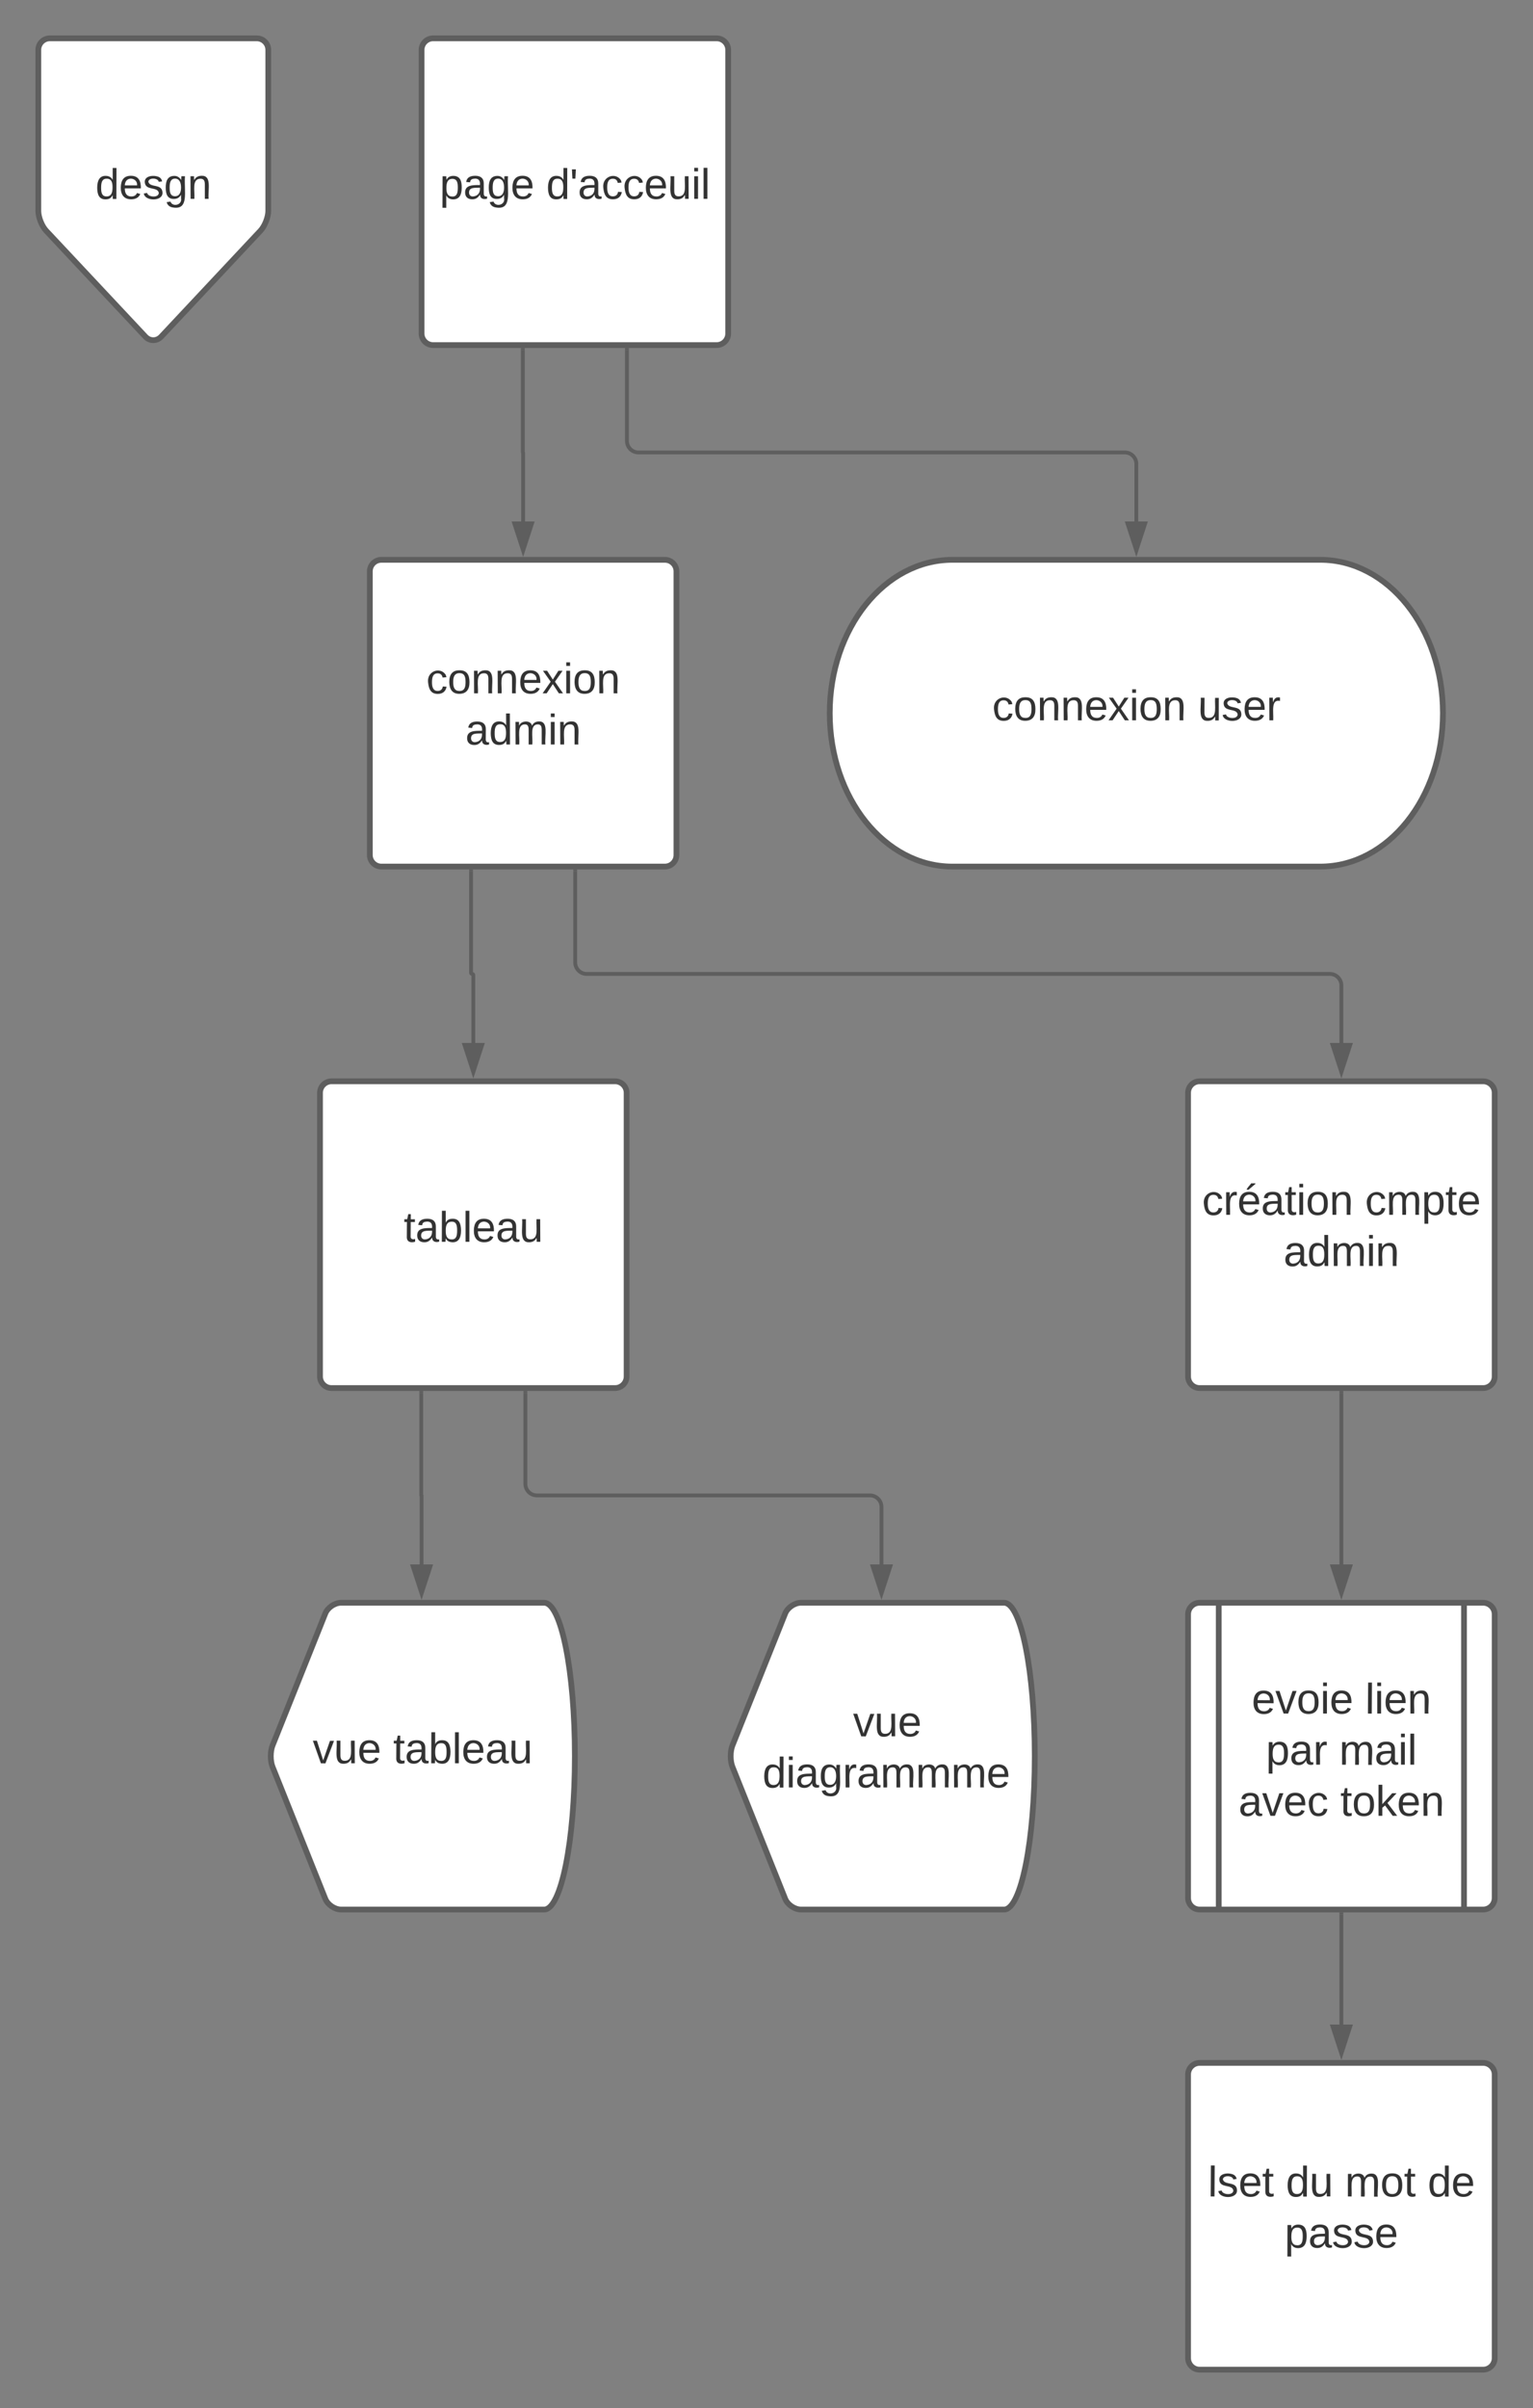 <svg xmlns="http://www.w3.org/2000/svg" xmlns:xlink="http://www.w3.org/1999/xlink" xmlns:lucid="lucid" width="800" height="1256"><rect width="100%" height="100%" fill="#808080" stroke="none"/><g transform="translate(8 8)" lucid:page-tab-id="0_0"><path d="M212 18c0-3.3 2.7-6 6-6h148c3.3 0 6 2.7 6 6v148c0 3.3-2.7 6-6 6H218c-3.3 0-6-2.7-6-6z" stroke="#5e5e5e" stroke-width="3" fill="#fff"/><use xlink:href="#prefix__a" transform="translate(221.444 95.715)"/><use xlink:href="#prefix__b" transform="translate(277 95.715)"/><path d="M185 290c0-3.3 2.7-6 6-6h148c3.3 0 6 2.7 6 6v148c0 3.3-2.7 6-6 6H191c-3.3 0-6-2.7-6-6z" stroke="#5e5e5e" stroke-width="3" fill="#fff"/><use xlink:href="#prefix__c" transform="translate(214.414 353.653)"/><use xlink:href="#prefix__d" transform="translate(234.815 380.32)"/><path d="M681 284c35.35 0 64 35.82 64 80s-28.65 80-64 80H489c-35.35 0-64-35.82-64-80s28.65-80 64-80z" stroke="#5e5e5e" stroke-width="3" fill="#fff"/><use xlink:href="#prefix__e" transform="translate(509.753 367.715)"/><use xlink:href="#prefix__f" transform="translate(617.099 367.715)"/><path d="M319.17 174.5V222c0 3.3 2.68 6 6 6H579c3.3 0 6 2.7 6 6v30" stroke="#5e5e5e" stroke-width="2" fill="none"/><path d="M320.17 174.53h-2v-1.03h2" fill="#5e5e5e"/><path d="M585 279.26L580.36 265h9.28z" stroke="#5e5e5e" stroke-width="2" fill="#5e5e5e"/><path d="M264.83 174.5v53.42c0 .04.04.08.1.08.03 0 .07.04.07.08V264" stroke="#5e5e5e" stroke-width="2" fill="none"/><path d="M265.83 174.53h-2v-1.03h2" fill="#5e5e5e"/><path d="M265 279.26L260.36 265h9.28z" stroke="#5e5e5e" stroke-width="2" fill="#5e5e5e"/><path d="M237.83 446.5v52.92c0 .32.26.58.6.58.3 0 .57.26.57.58V536" stroke="#5e5e5e" stroke-width="2" fill="none"/><path d="M238.83 446.53h-2v-1.03h2" fill="#5e5e5e"/><path d="M239 551.26L234.36 537h9.28z" stroke="#5e5e5e" stroke-width="2" fill="#5e5e5e"/><path d="M159 562c0-3.3 2.7-6 6-6h148c3.3 0 6 2.7 6 6v148c0 3.3-2.7 6-6 6H165c-3.3 0-6-2.7-6-6z" stroke="#5e5e5e" stroke-width="3" fill="#fff"/><use xlink:href="#prefix__g" transform="translate(202.611 639.715)"/><path d="M211.83 718.5v53.42c0 .04.04.08.1.08.03 0 .07.04.07.08V808" stroke="#5e5e5e" stroke-width="2" fill="none"/><path d="M212.83 718.53h-2v-1.03h2" fill="#5e5e5e"/><path d="M212 823.26L207.36 809h9.28z" stroke="#5e5e5e" stroke-width="2" fill="#5e5e5e"/><path d="M161.77 833.57C163 830.5 166.7 828 170 828h106c8.84 0 16 35.82 16 80s-7.16 80-16 80H170c-3.3 0-7-2.5-8.23-5.57l-27.54-68.86c-1.23-3.08-1.23-8.06 0-11.14z" stroke="#5e5e5e" stroke-width="3" fill="#fff"/><use xlink:href="#prefix__h" transform="translate(155.128 911.715)"/><use xlink:href="#prefix__i" transform="translate(197.104 911.715)"/><path d="M266.17 718.5V766c0 3.3 2.68 6 6 6H446c3.3 0 6 2.7 6 6v30" stroke="#5e5e5e" stroke-width="2" fill="none"/><path d="M267.17 718.53h-2v-1.03h2" fill="#5e5e5e"/><path d="M452 823.26L447.36 809h9.28z" stroke="#5e5e5e" stroke-width="2" fill="#5e5e5e"/><path d="M401.77 833.57C403 830.5 406.7 828 410 828h106c8.84 0 16 35.82 16 80s-7.16 80-16 80H410c-3.3 0-7-2.5-8.23-5.57l-27.54-68.86c-1.23-3.08-1.23-8.06 0-11.14z" stroke="#5e5e5e" stroke-width="3" fill="#fff"/><use xlink:href="#prefix__j" transform="translate(437.104 897.653)"/><use xlink:href="#prefix__k" transform="translate(389.845 924.32)"/><path d="M292.17 446.5V494c0 3.3 2.68 6 6 6H686c3.3 0 6 2.7 6 6v30" stroke="#5e5e5e" stroke-width="2" fill="none"/><path d="M293.17 446.53h-2v-1.03h2" fill="#5e5e5e"/><path d="M692 551.26L687.36 537h9.28z" stroke="#5e5e5e" stroke-width="2" fill="#5e5e5e"/><path d="M612 562c0-3.3 2.7-6 6-6h148c3.3 0 6 2.7 6 6v148c0 3.3-2.7 6-6 6H618c-3.3 0-6-2.7-6-6z" stroke="#5e5e5e" stroke-width="3" fill="#fff"/><use xlink:href="#prefix__l" transform="translate(619.253 625.653)"/><use xlink:href="#prefix__m" transform="translate(704.315 625.653)"/><use xlink:href="#prefix__d" transform="translate(661.815 652.32)"/><path d="M612 834c0-3.3 2.7-6 6-6h148c3.3 0 6 2.7 6 6v148c0 3.3-2.7 6-6 6H618c-3.3 0-6-2.7-6-6z" stroke="#5e5e5e" stroke-width="3" fill="#fff"/><path d="M628 828v160m128-160v160" stroke="#5e5e5e" stroke-width="3" fill="none"/><use xlink:href="#prefix__n" transform="translate(645.179 885.778)"/><use xlink:href="#prefix__o" transform="translate(704.377 885.778)"/><use xlink:href="#prefix__p" transform="translate(652.617 912.444)"/><use xlink:href="#prefix__q" transform="translate(690.827 912.444)"/><use xlink:href="#prefix__r" transform="translate(638.296 939.111)"/><use xlink:href="#prefix__s" transform="translate(691.383 939.111)"/><path d="M692 718.5V808" stroke="#5e5e5e" stroke-width="2" fill="none"/><path d="M693 718.53h-2v-1.03h2" fill="#5e5e5e"/><path d="M692 823.26L687.36 809h9.28z" stroke="#5e5e5e" stroke-width="2" fill="#5e5e5e"/><path d="M612 1074c0-3.3 2.7-6 6-6h148c3.3 0 6 2.7 6 6v148c0 3.3-2.7 6-6 6H618c-3.3 0-6-2.7-6-6z" stroke="#5e5e5e" stroke-width="3" fill="#fff"/><use xlink:href="#prefix__t" transform="translate(622.309 1137.653)"/><use xlink:href="#prefix__u" transform="translate(662.988 1137.653)"/><use xlink:href="#prefix__v" transform="translate(693.852 1137.653)"/><use xlink:href="#prefix__w" transform="translate(737 1137.653)"/><use xlink:href="#prefix__x" transform="translate(662.37 1164.32)"/><path d="M692 990.5v57.5" stroke="#5e5e5e" stroke-width="2" fill="none"/><path d="M693 990.53h-2v-1.03h2" fill="#5e5e5e"/><path d="M692 1063.26l-4.64-14.26h9.28z" stroke="#5e5e5e" stroke-width="2" fill="#5e5e5e"/><a xlink:href="https://www.figma.com/file/qfazqgmvLh2hTWgDiXErxR/MartinFanClub" target="_blank"><path d="M12 18c0-3.3 2.7-6 6-6h108c3.3 0 6 2.7 6 6v84c0 3.3-1.84 7.96-4.1 10.38l-51.8 55.24c-2.26 2.42-5.94 2.42-8.2 0l-51.8-55.24C13.84 109.96 12 105.3 12 102z" stroke="#5e5e5e" stroke-width="3" fill="#fff"/><use xlink:href="#prefix__y" transform="translate(41.753 95.715)"/><path class="prefix__lucid-link prefix__lucid-hotspot prefix__lucid-overlay-hotspot" d="M12 18c0-3.3 2.7-6 6-6h108c3.3 0 6 2.7 6 6v84c0 3.3-1.84 7.96-4.1 10.38l-51.8 55.24c-2.26 2.42-5.94 2.42-8.2 0l-51.8-55.24C13.84 109.96 12 105.3 12 102z" fill="none"/></a><defs><g id="prefix__a"><use transform="rotate(.413) scale(.062)" xlink:href="#prefix__z"/><use transform="matrix(.062 0 0 .062 12.346 0)" xlink:href="#prefix__A"/><use transform="matrix(.062 0 0 .062 24.691 0)" xlink:href="#prefix__B"/><use transform="matrix(.062 0 0 .062 37.037 0)" xlink:href="#prefix__C"/></g><g id="prefix__b"><use transform="rotate(.413) scale(.062)" xlink:href="#prefix__D"/><use transform="matrix(.062 0 0 .062 12.346 0)" xlink:href="#prefix__E"/><use transform="matrix(.062 0 0 .062 16.543 0)" xlink:href="#prefix__A"/><use transform="matrix(.062 0 0 .062 28.889 0)" xlink:href="#prefix__F"/><use transform="matrix(.062 0 0 .062 40 0)" xlink:href="#prefix__F"/><use transform="matrix(.062 0 0 .062 51.111 0)" xlink:href="#prefix__C"/><use transform="matrix(.062 0 0 .062 63.457 0)" xlink:href="#prefix__G"/><use transform="matrix(.062 0 0 .062 75.802 0)" xlink:href="#prefix__H"/><use transform="matrix(.062 0 0 .062 80.679 0)" xlink:href="#prefix__I"/></g><g id="prefix__c"><use transform="rotate(.413) scale(.062)" xlink:href="#prefix__F"/><use transform="matrix(.062 0 0 .062 11.111 0)" xlink:href="#prefix__J"/><use transform="matrix(.062 0 0 .062 23.457 0)" xlink:href="#prefix__K"/><use transform="matrix(.062 0 0 .062 35.802 0)" xlink:href="#prefix__K"/><use transform="matrix(.062 0 0 .062 48.148 0)" xlink:href="#prefix__C"/><use transform="matrix(.062 0 0 .062 60.494 0)" xlink:href="#prefix__L"/><use transform="matrix(.062 0 0 .062 71.605 0)" xlink:href="#prefix__H"/><use transform="matrix(.062 0 0 .062 76.481 0)" xlink:href="#prefix__J"/><use transform="matrix(.062 0 0 .062 88.827 0)" xlink:href="#prefix__K"/></g><g id="prefix__d"><use transform="rotate(.413) scale(.062)" xlink:href="#prefix__A"/><use transform="matrix(.062 0 0 .062 12.346 0)" xlink:href="#prefix__D"/><use transform="matrix(.062 0 0 .062 24.691 0)" xlink:href="#prefix__M"/><use transform="matrix(.062 0 0 .062 43.148 0)" xlink:href="#prefix__H"/><use transform="matrix(.062 0 0 .062 48.025 0)" xlink:href="#prefix__K"/></g><g id="prefix__e"><use transform="rotate(.413) scale(.062)" xlink:href="#prefix__F"/><use transform="matrix(.062 0 0 .062 11.111 0)" xlink:href="#prefix__J"/><use transform="matrix(.062 0 0 .062 23.457 0)" xlink:href="#prefix__K"/><use transform="matrix(.062 0 0 .062 35.802 0)" xlink:href="#prefix__K"/><use transform="matrix(.062 0 0 .062 48.148 0)" xlink:href="#prefix__C"/><use transform="matrix(.062 0 0 .062 60.494 0)" xlink:href="#prefix__L"/><use transform="matrix(.062 0 0 .062 71.605 0)" xlink:href="#prefix__H"/><use transform="matrix(.062 0 0 .062 76.481 0)" xlink:href="#prefix__J"/><use transform="matrix(.062 0 0 .062 88.827 0)" xlink:href="#prefix__K"/></g><g id="prefix__f"><use transform="rotate(.413) scale(.062)" xlink:href="#prefix__G"/><use transform="matrix(.062 0 0 .062 12.346 0)" xlink:href="#prefix__N"/><use transform="matrix(.062 0 0 .062 23.457 0)" xlink:href="#prefix__C"/><use transform="matrix(.062 0 0 .062 35.802 0)" xlink:href="#prefix__O"/></g><g id="prefix__g"><use transform="rotate(.413) scale(.062)" xlink:href="#prefix__P"/><use transform="matrix(.062 0 0 .062 6.173 0)" xlink:href="#prefix__A"/><use transform="matrix(.062 0 0 .062 18.519 0)" xlink:href="#prefix__Q"/><use transform="matrix(.062 0 0 .062 30.864 0)" xlink:href="#prefix__I"/><use transform="matrix(.062 0 0 .062 35.74 0)" xlink:href="#prefix__C"/><use transform="matrix(.062 0 0 .062 48.086 0)" xlink:href="#prefix__A"/><use transform="matrix(.062 0 0 .062 60.432 0)" xlink:href="#prefix__G"/></g><g id="prefix__h"><use transform="rotate(.413) scale(.062)" xlink:href="#prefix__R"/><use transform="matrix(.062 0 0 .062 11.111 0)" xlink:href="#prefix__G"/><use transform="matrix(.062 0 0 .062 23.457 0)" xlink:href="#prefix__C"/></g><g id="prefix__i"><use transform="rotate(.413) scale(.062)" xlink:href="#prefix__P"/><use transform="matrix(.062 0 0 .062 6.173 0)" xlink:href="#prefix__A"/><use transform="matrix(.062 0 0 .062 18.519 0)" xlink:href="#prefix__Q"/><use transform="matrix(.062 0 0 .062 30.864 0)" xlink:href="#prefix__I"/><use transform="matrix(.062 0 0 .062 35.74 0)" xlink:href="#prefix__C"/><use transform="matrix(.062 0 0 .062 48.086 0)" xlink:href="#prefix__A"/><use transform="matrix(.062 0 0 .062 60.432 0)" xlink:href="#prefix__G"/></g><g id="prefix__j"><use transform="rotate(.413) scale(.062)" xlink:href="#prefix__R"/><use transform="matrix(.062 0 0 .062 11.111 0)" xlink:href="#prefix__G"/><use transform="matrix(.062 0 0 .062 23.457 0)" xlink:href="#prefix__C"/></g><g id="prefix__k"><use transform="rotate(.413) scale(.062)" xlink:href="#prefix__D"/><use transform="matrix(.062 0 0 .062 12.346 0)" xlink:href="#prefix__H"/><use transform="matrix(.062 0 0 .062 17.222 0)" xlink:href="#prefix__A"/><use transform="matrix(.062 0 0 .062 29.568 0)" xlink:href="#prefix__B"/><use transform="matrix(.062 0 0 .062 41.914 0)" xlink:href="#prefix__O"/><use transform="matrix(.062 0 0 .062 49.26 0)" xlink:href="#prefix__A"/><use transform="matrix(.062 0 0 .062 61.605 0)" xlink:href="#prefix__M"/><use transform="matrix(.062 0 0 .062 80.062 0)" xlink:href="#prefix__M"/><use transform="matrix(.062 0 0 .062 98.519 0)" xlink:href="#prefix__M"/><use transform="matrix(.062 0 0 .062 116.975 0)" xlink:href="#prefix__C"/></g><g id="prefix__l"><use transform="rotate(.413) scale(.062)" xlink:href="#prefix__F"/><use transform="matrix(.062 0 0 .062 11.111 0)" xlink:href="#prefix__O"/><use transform="matrix(.062 0 0 .062 18.457 0)" xlink:href="#prefix__S"/><use transform="matrix(.062 0 0 .062 30.802 0)" xlink:href="#prefix__A"/><use transform="matrix(.062 0 0 .062 43.148 0)" xlink:href="#prefix__P"/><use transform="matrix(.062 0 0 .062 49.321 0)" xlink:href="#prefix__H"/><use transform="matrix(.062 0 0 .062 54.198 0)" xlink:href="#prefix__J"/><use transform="matrix(.062 0 0 .062 66.543 0)" xlink:href="#prefix__K"/></g><g id="prefix__m"><use transform="rotate(.413) scale(.062)" xlink:href="#prefix__F"/><use transform="matrix(.062 0 0 .062 11.111 0)" xlink:href="#prefix__M"/><use transform="matrix(.062 0 0 .062 29.568 0)" xlink:href="#prefix__z"/><use transform="matrix(.062 0 0 .062 41.914 0)" xlink:href="#prefix__P"/><use transform="matrix(.062 0 0 .062 48.086 0)" xlink:href="#prefix__C"/></g><g id="prefix__n"><use transform="rotate(.413) scale(.062)" xlink:href="#prefix__C"/><use transform="matrix(.062 0 0 .062 12.346 0)" xlink:href="#prefix__R"/><use transform="matrix(.062 0 0 .062 23.457 0)" xlink:href="#prefix__J"/><use transform="matrix(.062 0 0 .062 35.802 0)" xlink:href="#prefix__H"/><use transform="matrix(.062 0 0 .062 40.679 0)" xlink:href="#prefix__C"/></g><g id="prefix__o"><use transform="rotate(.413) scale(.062)" xlink:href="#prefix__I"/><use transform="matrix(.062 0 0 .062 4.877 0)" xlink:href="#prefix__H"/><use transform="matrix(.062 0 0 .062 9.753 0)" xlink:href="#prefix__C"/><use transform="matrix(.062 0 0 .062 22.099 0)" xlink:href="#prefix__K"/></g><g id="prefix__p"><use transform="rotate(.413) scale(.062)" xlink:href="#prefix__z"/><use transform="matrix(.062 0 0 .062 12.346 0)" xlink:href="#prefix__A"/><use transform="matrix(.062 0 0 .062 24.691 0)" xlink:href="#prefix__O"/></g><g id="prefix__q"><use transform="rotate(.413) scale(.062)" xlink:href="#prefix__M"/><use transform="matrix(.062 0 0 .062 18.457 0)" xlink:href="#prefix__A"/><use transform="matrix(.062 0 0 .062 30.802 0)" xlink:href="#prefix__H"/><use transform="matrix(.062 0 0 .062 35.679 0)" xlink:href="#prefix__I"/></g><g id="prefix__r"><use transform="rotate(.413) scale(.062)" xlink:href="#prefix__A"/><use transform="matrix(.062 0 0 .062 12.346 0)" xlink:href="#prefix__R"/><use transform="matrix(.062 0 0 .062 23.457 0)" xlink:href="#prefix__C"/><use transform="matrix(.062 0 0 .062 35.802 0)" xlink:href="#prefix__F"/></g><g id="prefix__s"><use transform="rotate(.413) scale(.062)" xlink:href="#prefix__P"/><use transform="matrix(.062 0 0 .062 6.173 0)" xlink:href="#prefix__J"/><use transform="matrix(.062 0 0 .062 18.519 0)" xlink:href="#prefix__T"/><use transform="matrix(.062 0 0 .062 29.63 0)" xlink:href="#prefix__C"/><use transform="matrix(.062 0 0 .062 41.975 0)" xlink:href="#prefix__K"/></g><g id="prefix__t"><use transform="rotate(.413) scale(.062)" xlink:href="#prefix__I"/><use transform="matrix(.062 0 0 .062 4.877 0)" xlink:href="#prefix__N"/><use transform="matrix(.062 0 0 .062 15.988 0)" xlink:href="#prefix__C"/><use transform="matrix(.062 0 0 .062 28.333 0)" xlink:href="#prefix__P"/></g><g id="prefix__u"><use transform="rotate(.413) scale(.062)" xlink:href="#prefix__D"/><use transform="matrix(.062 0 0 .062 12.346 0)" xlink:href="#prefix__G"/></g><g id="prefix__v"><use transform="rotate(.413) scale(.062)" xlink:href="#prefix__M"/><use transform="matrix(.062 0 0 .062 18.457 0)" xlink:href="#prefix__J"/><use transform="matrix(.062 0 0 .062 30.802 0)" xlink:href="#prefix__P"/></g><g id="prefix__w"><use transform="rotate(.413) scale(.062)" xlink:href="#prefix__D"/><use transform="matrix(.062 0 0 .062 12.346 0)" xlink:href="#prefix__C"/></g><g id="prefix__x"><use transform="rotate(.413) scale(.062)" xlink:href="#prefix__z"/><use transform="matrix(.062 0 0 .062 12.346 0)" xlink:href="#prefix__A"/><use transform="matrix(.062 0 0 .062 24.691 0)" xlink:href="#prefix__N"/><use transform="matrix(.062 0 0 .062 35.802 0)" xlink:href="#prefix__N"/><use transform="matrix(.062 0 0 .062 46.914 0)" xlink:href="#prefix__C"/></g><g id="prefix__y"><use transform="rotate(.413) scale(.062)" xlink:href="#prefix__D"/><use transform="matrix(.062 0 0 .062 12.346 0)" xlink:href="#prefix__C"/><use transform="matrix(.062 0 0 .062 24.691 0)" xlink:href="#prefix__N"/><use transform="matrix(.062 0 0 .062 35.802 0)" xlink:href="#prefix__B"/><use transform="matrix(.062 0 0 .062 48.148 0)" xlink:href="#prefix__K"/></g><path fill="#333" d="M115-194c55 1 70 41 70 98S169 2 115 4C84 4 66-9 55-30l1 105H24l-1-265h31l2 30c10-21 28-34 59-34zm-8 174c40 0 45-34 45-75s-6-73-45-74c-42 0-51 32-51 76 0 43 10 73 51 73" id="prefix__z"/><path fill="#333" d="M141-36C126-15 110 5 73 4 37 3 15-17 15-53c-1-64 63-63 125-63 3-35-9-54-41-54-24 1-41 7-42 31l-33-3c5-37 33-52 76-52 45 0 72 20 72 64v82c-1 20 7 32 28 27v20c-31 9-61-2-59-35zM48-53c0 20 12 33 32 33 41-3 63-29 60-74-43 2-92-5-92 41" id="prefix__A"/><path fill="#333" d="M177-190C167-65 218 103 67 71c-23-6-38-20-44-43l32-5c15 47 100 32 89-28v-30C133-14 115 1 83 1 29 1 15-40 15-95c0-56 16-97 71-98 29-1 48 16 59 35 1-10 0-23 2-32h30zM94-22c36 0 50-32 50-73 0-42-14-75-50-75-39 0-46 34-46 75s6 73 46 73" id="prefix__B"/><path fill="#333" d="M100-194c63 0 86 42 84 106H49c0 40 14 67 53 68 26 1 43-12 49-29l28 8c-11 28-37 45-77 45C44 4 14-33 15-96c1-61 26-98 85-98zm52 81c6-60-76-77-97-28-3 7-6 17-6 28h103" id="prefix__C"/><path fill="#333" d="M85-194c31 0 48 13 60 33l-1-100h32l1 261h-30c-2-10 0-23-3-31C134-8 116 4 85 4 32 4 16-35 15-94c0-66 23-100 70-100zm9 24c-40 0-46 34-46 75 0 40 6 74 45 74 42 0 51-32 51-76 0-42-9-74-50-73" id="prefix__D"/><path fill="#333" d="M47-170H22l-4-78h33" id="prefix__E"/><path fill="#333" d="M96-169c-40 0-48 33-48 73s9 75 48 75c24 0 41-14 43-38l32 2c-6 37-31 61-74 61-59 0-76-41-82-99-10-93 101-131 147-64 4 7 5 14 7 22l-32 3c-4-21-16-35-41-35" id="prefix__F"/><path fill="#333" d="M84 4C-5 8 30-112 23-190h32v120c0 31 7 50 39 49 72-2 45-101 50-169h31l1 190h-30c-1-10 1-25-2-33-11 22-28 36-60 37" id="prefix__G"/><path fill="#333" d="M24-231v-30h32v30H24zM24 0v-190h32V0H24" id="prefix__H"/><path fill="#333" d="M24 0v-261h32V0H24" id="prefix__I"/><path fill="#333" d="M100-194c62-1 85 37 85 99 1 63-27 99-86 99S16-35 15-95c0-66 28-99 85-99zM99-20c44 1 53-31 53-75 0-43-8-75-51-75s-53 32-53 75 10 74 51 75" id="prefix__J"/><path fill="#333" d="M117-194c89-4 53 116 60 194h-32v-121c0-31-8-49-39-48C34-167 62-67 57 0H25l-1-190h30c1 10-1 24 2 32 11-22 29-35 61-36" id="prefix__K"/><path fill="#333" d="M141 0L90-78 38 0H4l68-98-65-92h35l48 74 47-74h35l-64 92 68 98h-35" id="prefix__L"/><path fill="#333" d="M210-169c-67 3-38 105-44 169h-31v-121c0-29-5-50-35-48C34-165 62-65 56 0H25l-1-190h30c1 10-1 24 2 32 10-44 99-50 107 0 11-21 27-35 58-36 85-2 47 119 55 194h-31v-121c0-29-5-49-35-48" id="prefix__M"/><path fill="#333" d="M135-143c-3-34-86-38-87 0 15 53 115 12 119 90S17 21 10-45l28-5c4 36 97 45 98 0-10-56-113-15-118-90-4-57 82-63 122-42 12 7 21 19 24 35" id="prefix__N"/><path fill="#333" d="M114-163C36-179 61-72 57 0H25l-1-190h30c1 12-1 29 2 39 6-27 23-49 58-41v29" id="prefix__O"/><path fill="#333" d="M59-47c-2 24 18 29 38 22v24C64 9 27 4 27-40v-127H5v-23h24l9-43h21v43h35v23H59v120" id="prefix__P"/><path fill="#333" d="M115-194c53 0 69 39 70 98 0 66-23 100-70 100C84 3 66-7 56-30L54 0H23l1-261h32v101c10-23 28-34 59-34zm-8 174c40 0 45-34 45-75 0-40-5-75-45-74-42 0-51 32-51 76 0 43 10 73 51 73" id="prefix__Q"/><path fill="#333" d="M108 0H70L1-190h34L89-25l56-165h34" id="prefix__R"/><path fill="#333" d="M100-194c63 0 86 42 84 106H49c0 40 14 67 53 68 26 1 43-12 49-29l28 8c-11 28-37 45-77 45C44 4 14-33 15-96c1-61 26-98 85-98zm52 81c6-60-76-77-97-28-3 7-6 17-6 28h103zm-74-98c8-23 27-35 38-54h36v5l-58 49H78" id="prefix__S"/><path fill="#333" d="M143 0L79-87 56-68V0H24v-261h32v163l83-92h37l-77 82L181 0h-38" id="prefix__T"/></defs></g></svg>